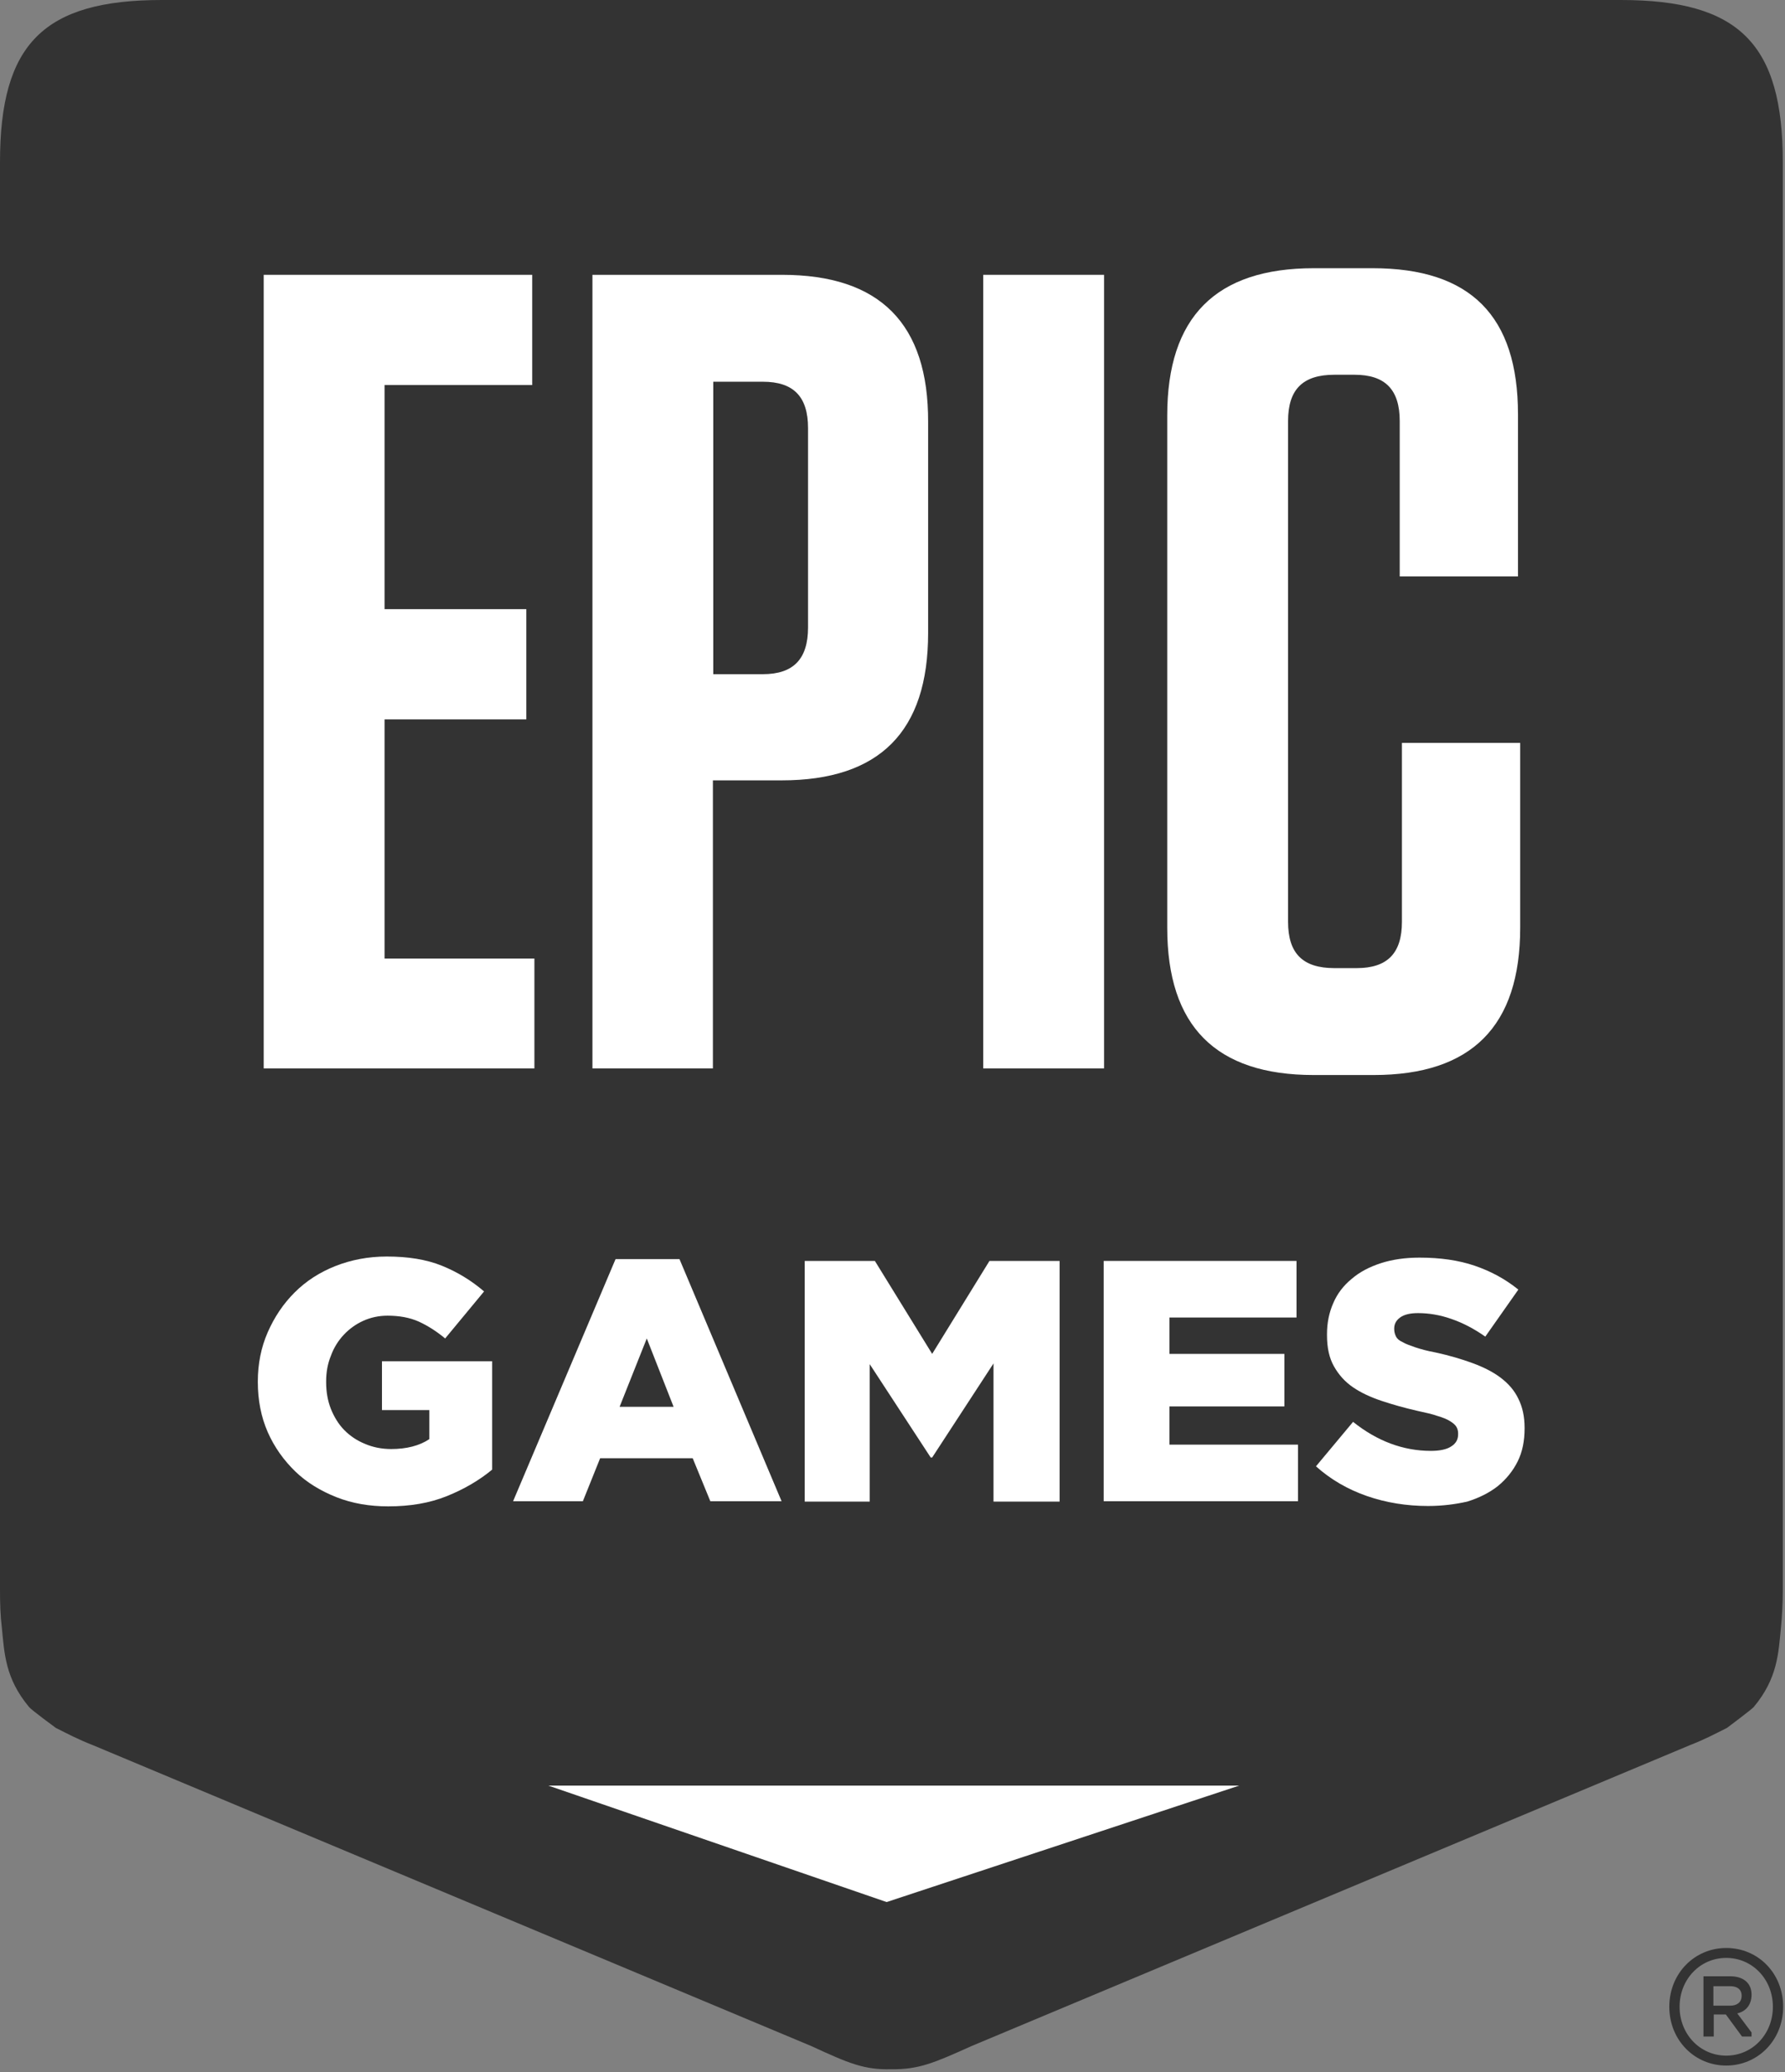 <svg width="486" height="564" viewBox="0 0 486 564" fill="none" xmlns="http://www.w3.org/2000/svg">
<rect x="0" y="0" width="486" height="564" fill="#808080" stroke="none"/>
<path fill-rule="evenodd" clip-rule="evenodd" d="M441.3 0H44.1C11.9 0 0 11.9 0 44.1V432.8C0 436.4 0.1 439.8 0.5 443C1.2 450 1.4 456.8 7.9 464.6C8.5 465.4 15.2 470.3 15.2 470.3C18.8 472.1 21.2 473.4 25.3 475L220.9 556.9C231.1 561.6 235.3 563.4 242.7 563.2C250.1 563.3 254.3 561.5 264.5 556.9L460.1 475C464.2 473.4 466.6 472.1 470.2 470.3C470.2 470.3 476.9 465.3 477.5 464.6C484 456.8 484.2 450 484.9 443C485.2 439.9 485.4 436.5 485.4 432.8V44.1C485.4 11.9 473.5 0 441.3 0Z" fill="#333333"/>
<path d="M104.701 195.8H143.301V165.8H104.701V104.8H144.901V74.8H71.801V290.8H145.501V260.9H104.701V195.8Z" fill="white"/>
<path d="M381.701 202.2V250.9C381.701 259.5 377.701 263.5 369.401 263.5H363.301C354.701 263.5 350.701 259.5 350.701 250.9V114.6C350.701 106 354.701 102 363.301 102H368.801C377.101 102 381.101 106 381.101 114.6V156.9H413.301V112.8C413.301 86 400.401 73 373.701 73H357.701C331.001 73 317.801 86.3 317.801 113.1V252.5C317.801 279.3 331.001 292.6 357.701 292.6H374.001C400.701 292.6 413.901 279.3 413.901 252.5V202.2H381.701Z" fill="white"/>
<path d="M300.601 74.8H267.701V290.8H300.601V74.8Z" fill="white"/>
<path d="M212.901 74.8H161.301V290.8H194.101V212.4H212.801C239.501 212.4 252.701 199.1 252.701 172.3V114.9C252.801 88.1 239.601 74.8 212.901 74.8ZM220.001 170.8C220.001 179.4 216.001 183.5 207.701 183.5H194.201V103.9H207.701C216.001 103.9 220.001 107.9 220.001 116.5V170.8Z" fill="white"/>
<path fill-rule="evenodd" clip-rule="evenodd" d="M149.301 486H337.401L241.401 517.7L149.301 486Z" fill="white"/>
<path d="M454.5 546.2C454.5 537.1 461.4 530.2 470 530.2C478.7 530.2 485.5 537.1 485.5 546.2C485.5 555.3 478.6 562.2 470 562.2C461.4 562.2 454.5 555.3 454.5 546.2ZM482.7 546.2C482.7 538.7 477.1 532.9 470 532.9C462.9 532.9 457.3 538.7 457.3 546.2C457.3 553.7 462.9 559.5 470 559.5C477.1 559.5 482.7 553.7 482.7 546.2ZM463.7 537.9H471.1C474.7 537.9 476.9 539.8 476.9 542.9C476.9 545.7 475.3 547.5 473 548L476.9 553.2V554.3H474.3L469.9 548.3H466.6V554.3H463.8V537.9H463.7ZM471.1 545.9C472.9 545.9 474.2 545 474.2 543.2C474.2 541.4 472.9 540.6 471.1 540.6H466.5V545.9H471.1Z" fill="#333333"/>
<path d="M105.699 410C100.599 410 95.899 409.2 91.599 407.5C87.299 405.8 83.499 403.5 80.399 400.5C77.299 397.5 74.699 393.9 72.899 389.8C71.099 385.7 70.199 381.1 70.199 376.2V376C70.199 371.2 71.099 366.7 72.899 362.6C74.699 358.5 77.099 354.9 80.199 351.8C83.299 348.7 86.999 346.3 91.299 344.6C95.599 342.9 100.299 342 105.299 342C111.099 342 116.099 342.8 120.299 344.5C124.499 346.2 128.299 348.5 131.799 351.5L121.199 364.3C118.799 362.3 116.399 360.8 113.999 359.7C111.499 358.6 108.699 358.1 105.499 358.1C103.099 358.1 100.899 358.6 98.899 359.5C96.899 360.4 95.099 361.7 93.599 363.3C92.099 364.9 90.899 366.8 90.099 369C89.199 371.2 88.799 373.5 88.799 376V376.2C88.799 378.8 89.199 381.2 90.099 383.5C90.999 385.7 92.199 387.7 93.799 389.3C95.399 390.9 97.199 392.1 99.399 393C101.499 393.9 103.899 394.4 106.499 394.4C110.699 394.4 114.199 393.5 116.899 391.7V383.8H103.999V370.5H133.999V400C130.499 402.9 126.399 405.3 121.699 407.2C116.999 409.1 111.699 410 105.699 410Z" fill="white"/>
<path d="M167.599 342.7H184.999L212.799 408.6H193.399L188.599 396.9H163.399L158.699 408.6H139.699L167.599 342.7ZM183.399 382.9L176.099 364.3L168.699 382.9H183.399Z" fill="white"/>
<path d="M219.1 343.2H238.2L253.8 368.5L269.4 343.2H288.5V408.7H270.5V371.1L253.8 396.7H253.4L236.8 371.3V408.7H219.1V343.2Z" fill="white"/>
<path d="M300.5 343.2H353V358.6H318.4V368.5H349.7V382.8H318.4V393.2H353.4V408.6H300.5V343.2Z" fill="white"/>
<path d="M388.799 409.9C382.999 409.9 377.399 409 372.199 407.2C366.999 405.4 362.299 402.7 358.299 399.1L368.399 387C374.899 392.2 381.999 394.9 389.599 394.9C391.999 394.9 393.899 394.5 395.099 393.7C396.399 392.9 396.999 391.8 396.999 390.4V390.1C396.999 389.4 396.799 388.8 396.499 388.3C396.199 387.8 395.599 387.3 394.799 386.8C393.999 386.3 392.799 385.8 391.399 385.4C389.999 384.9 388.199 384.5 385.899 384C382.399 383.2 379.199 382.3 376.199 381.3C373.199 380.3 370.599 379.1 368.399 377.6C366.199 376.1 364.499 374.2 363.199 371.9C361.899 369.6 361.299 366.8 361.299 363.4V363.1C361.299 360 361.899 357.2 362.999 354.7C364.099 352.1 365.799 349.9 367.999 348.1C370.199 346.2 372.899 344.8 375.999 343.8C379.099 342.8 382.599 342.3 386.499 342.3C392.099 342.3 397.099 343 401.499 344.5C405.899 346 409.799 348.1 413.399 351L404.399 363.8C401.399 361.7 398.399 360.1 395.199 359C392.099 357.9 388.999 357.4 386.099 357.4C383.899 357.4 382.299 357.8 381.199 358.6C380.099 359.4 379.599 360.4 379.599 361.6V361.8C379.599 362.5 379.799 363.2 380.099 363.8C380.399 364.4 380.999 364.9 381.899 365.3C382.699 365.8 383.899 366.2 385.299 366.7C386.799 367.2 388.599 367.7 390.799 368.1C394.499 368.9 397.899 369.9 400.899 371C403.899 372.1 406.499 373.4 408.599 375C410.699 376.6 412.299 378.4 413.399 380.7C414.499 382.9 415.099 385.5 415.099 388.6V388.8C415.099 392.2 414.499 395.2 413.199 397.8C411.899 400.4 410.099 402.6 407.799 404.5C405.499 406.3 402.699 407.7 399.499 408.7C396.399 409.4 392.799 409.9 388.799 409.9Z" fill="white"/>
</svg>
